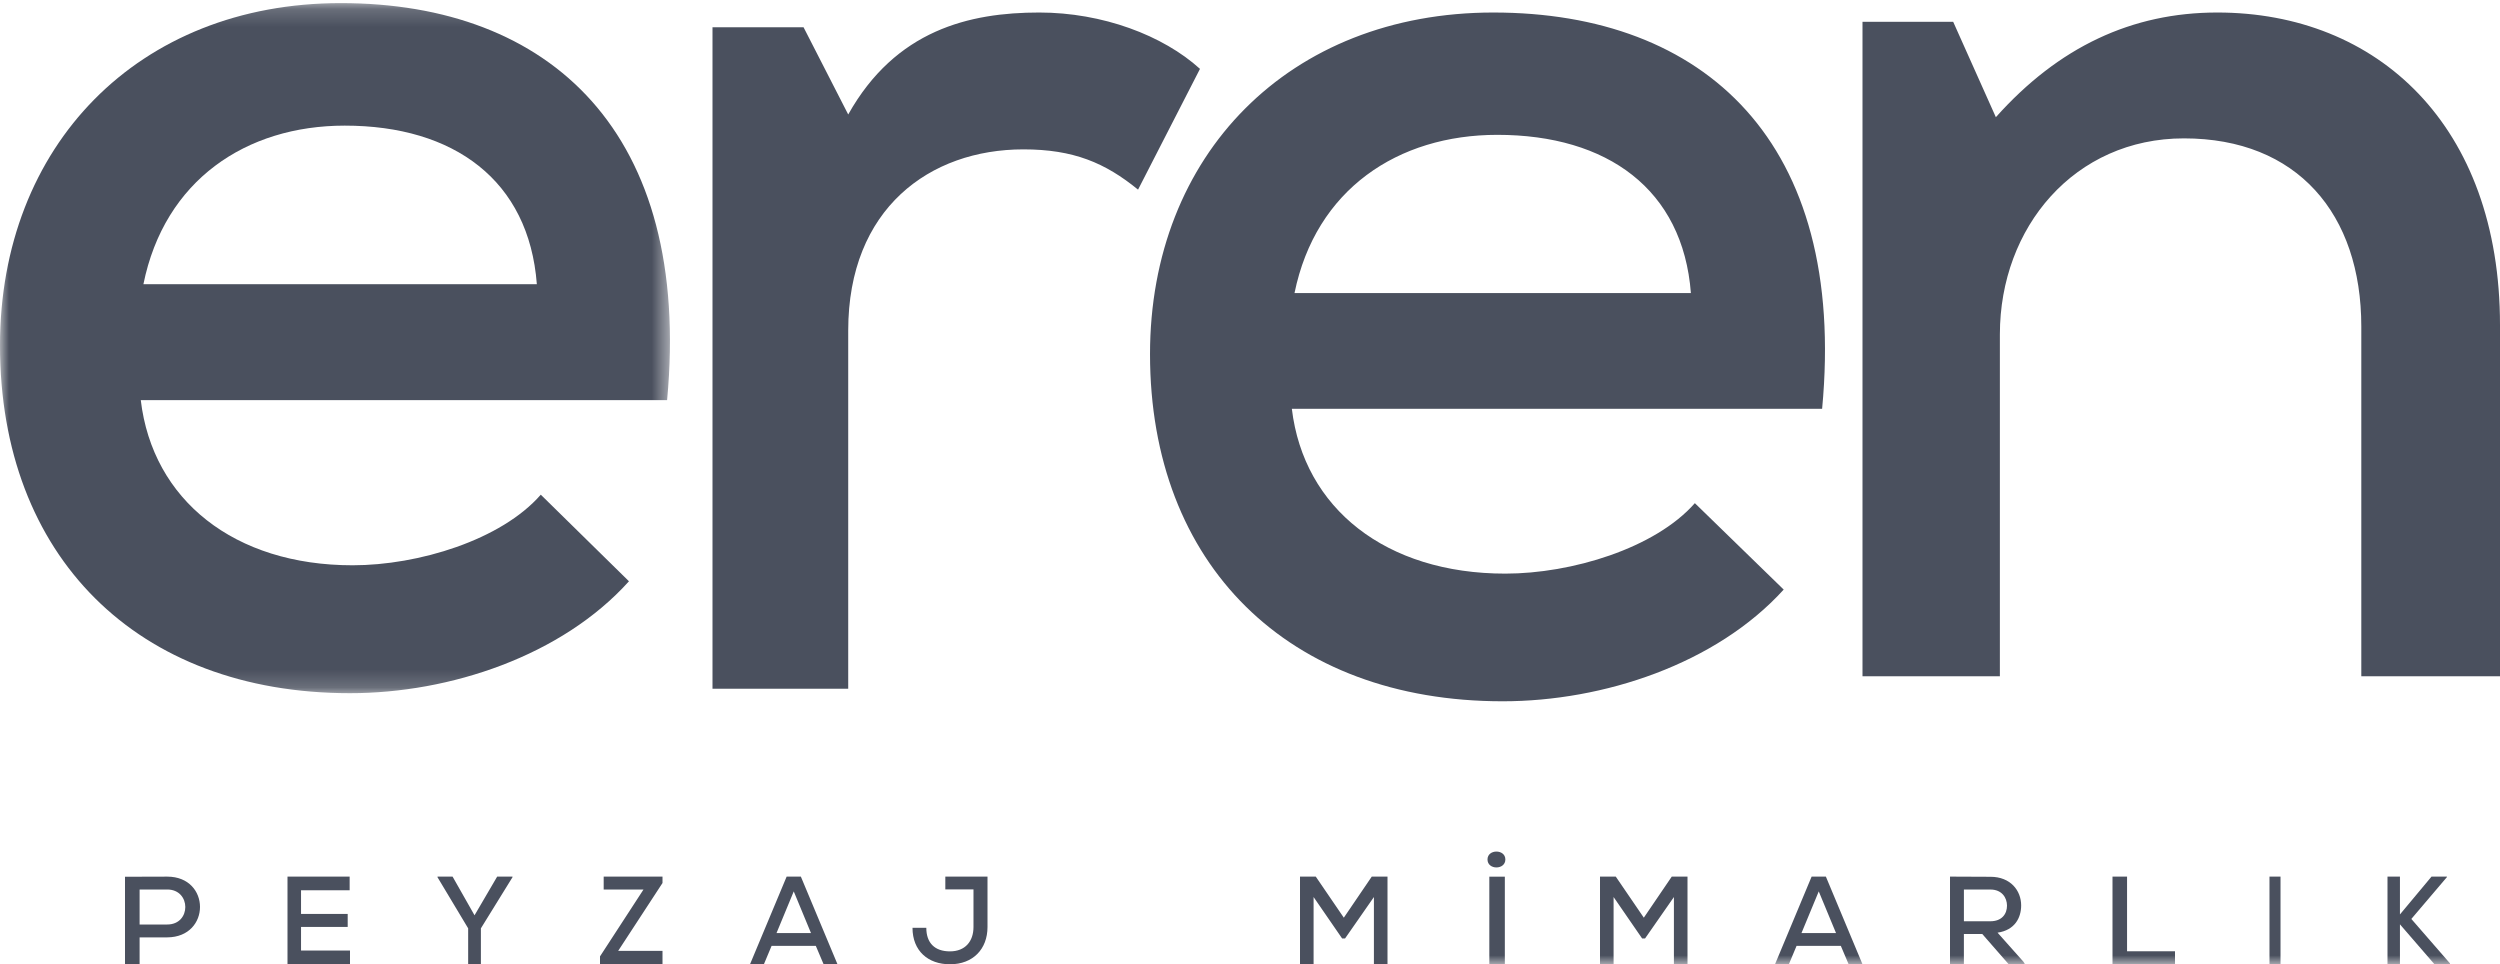 <svg xmlns="http://www.w3.org/2000/svg" xmlns:xlink="http://www.w3.org/1999/xlink" width="140" height="54" viewBox="0 0 140 54">
    <defs>
        <path id="prefix__a" d="M0 0.174L37.517 0.174 37.517 38.819 0 38.819z"/>
        <path id="prefix__c" d="M0 54L140 54 140 0.701 0 0.701z"/>
    </defs>
    <g fill="none" fill-rule="evenodd">
        <mask id="prefix__b" fill="#fff">
            <use xlink:href="#prefix__a"/>
        </mask>
        <path fill="#4A505E" d="M30.063 15.915c-.442-5.82-4.642-8.88-10.758-8.88-5.526 0-10.096 3.06-11.274 8.88h22.032zm-22.18 6.491c.663 5.595 5.233 9.25 11.864 9.25 3.686 0 8.327-1.417 10.537-3.954l4.938 4.85c-3.76 4.177-10.022 6.267-15.621 6.267-11.938 0-19.602-7.685-19.602-19.474C0 8.156 7.736.174 19.084.174c11.715 0 19.673 7.235 18.274 22.232H7.884z" mask="url(#prefix__b)"/>
        <path fill="#4A505E" d="M44.999 1.527L47.5 6.411c2.657-4.733 6.786-5.71 10.697-5.71 3.541 0 6.935 1.279 9.002 3.156l-3.468 6.763c-1.843-1.503-3.615-2.255-6.42-2.255-5.237 0-9.811 3.307-9.811 10.145V38.57H39.9V1.527h5.099zM94.69 16.413c-.446-5.81-4.677-8.862-10.84-8.862-5.567 0-10.17 3.053-11.358 8.862H94.69zM72.343 22.89c.668 5.584 5.27 9.233 11.953 9.233 3.712 0 8.39-1.414 10.616-3.946l4.975 4.84C96.1 37.186 89.79 39.272 84.15 39.272c-12.028 0-19.749-7.67-19.749-19.437C64.4 8.67 72.195.701 83.628.701c11.804 0 19.821 7.222 18.411 22.19H72.343zM132.233 37.87V18.285c0-6.307-3.586-10.536-9.933-10.536-6.125 0-10.307 4.972-10.307 10.98V37.87H104.3V1.22h5.078l2.39 5.343c3.51-3.932 7.619-5.862 12.399-5.862C133.128.701 140 7.008 140 18.211v19.66h-7.767zM7.818 51.772h1.548c1.352 0 1.345-1.96 0-1.96H7.818v1.96zm0 .721V54H7v-4.902c.781 0 1.585-.007 2.366-.007 2.442 0 2.449 3.388 0 3.402H7.818zM19.6 54L16.1 54 16.1 49.091 19.58 49.091 19.58 49.855 16.858 49.855 16.858 51.181 19.471 51.181 19.471 51.91 16.858 51.91 16.858 53.229 19.6 53.229zM26.574 51.257L27.841 49.091 28.7 49.091 28.7 49.124 26.93 51.987 26.93 54 26.217 54 26.217 51.987 24.5 49.124 24.5 49.091 25.345 49.091zM33.806 49.091L37.1 49.091 37.1 49.448 34.618 53.248 37.1 53.248 37.1 54 33.6 54 33.6 53.558 36.036 49.813 33.806 49.813zM44.45 49.918l-.966 2.335h1.932l-.966-2.335zm1.235 3.05h-2.476L42.777 54H42l2.052-4.91h.796L46.9 54h-.777l-.438-1.032zM55.3 49.09v2.825c0 1.233-.813 2.085-2.102 2.085-1.221 0-2.098-.744-2.098-2.044h.773c0 .846.468 1.321 1.325 1.321.854 0 1.317-.563 1.317-1.362v-2.108h-1.577v-.716H55.3zM76.939 50.234L75.323 52.554 75.159 52.554 73.561 50.234 73.561 54 72.8 54 72.8 49.091 73.684 49.091 75.254 51.391 76.818 49.091 77.7 49.091 77.7 54 76.939 54z"/>
        <mask id="prefix__d" fill="#fff">
            <use xlink:href="#prefix__c"/>
        </mask>
        <path fill="#4A505E" d="M83.402 54h.869v-4.908h-.869V54zm.898-5.87c0 .596-1 .596-1 0 0-.59 1-.59 1 0zM93.739 50.234L92.123 52.554 91.959 52.554 90.361 50.234 90.361 54 89.6 54 89.6 49.091 90.484 49.091 92.054 51.391 93.618 49.091 94.5 49.091 94.5 54 93.739 54zM101.85 49.918l-.968 2.335h1.936l-.968-2.335zm1.236 3.05h-2.478L100.176 54H99.4l2.051-4.91h.798L104.3 54h-.776l-.438-1.032zM109.979 49.814v1.777h1.48c.649 0 .933-.413.933-.874 0-.441-.284-.903-.925-.903h-1.488zM113.4 54h-.912l-1.48-1.695h-1.03V54h-.778v-4.91c.756 0 1.509.01 2.267.01 1.126 0 1.718.777 1.718 1.601 0 .702-.361 1.388-1.322 1.528l1.453 1.632.084.139zM119.115 49.091L119.115 53.271 121.8 53.271 121.8 54 118.3 54 118.3 49.091zM127.091 54L127.709 54 127.709 49.091 127.091 49.091zM137.027 49.119L135.035 51.461 137.2 53.951 137.2 54 136.332 54 134.397 51.762 134.397 54 133.7 54 133.7 49.091 134.397 49.091 134.397 51.209 136.164 49.091 137.027 49.091z" mask="url(#prefix__d)"/>
    </g>
</svg>
